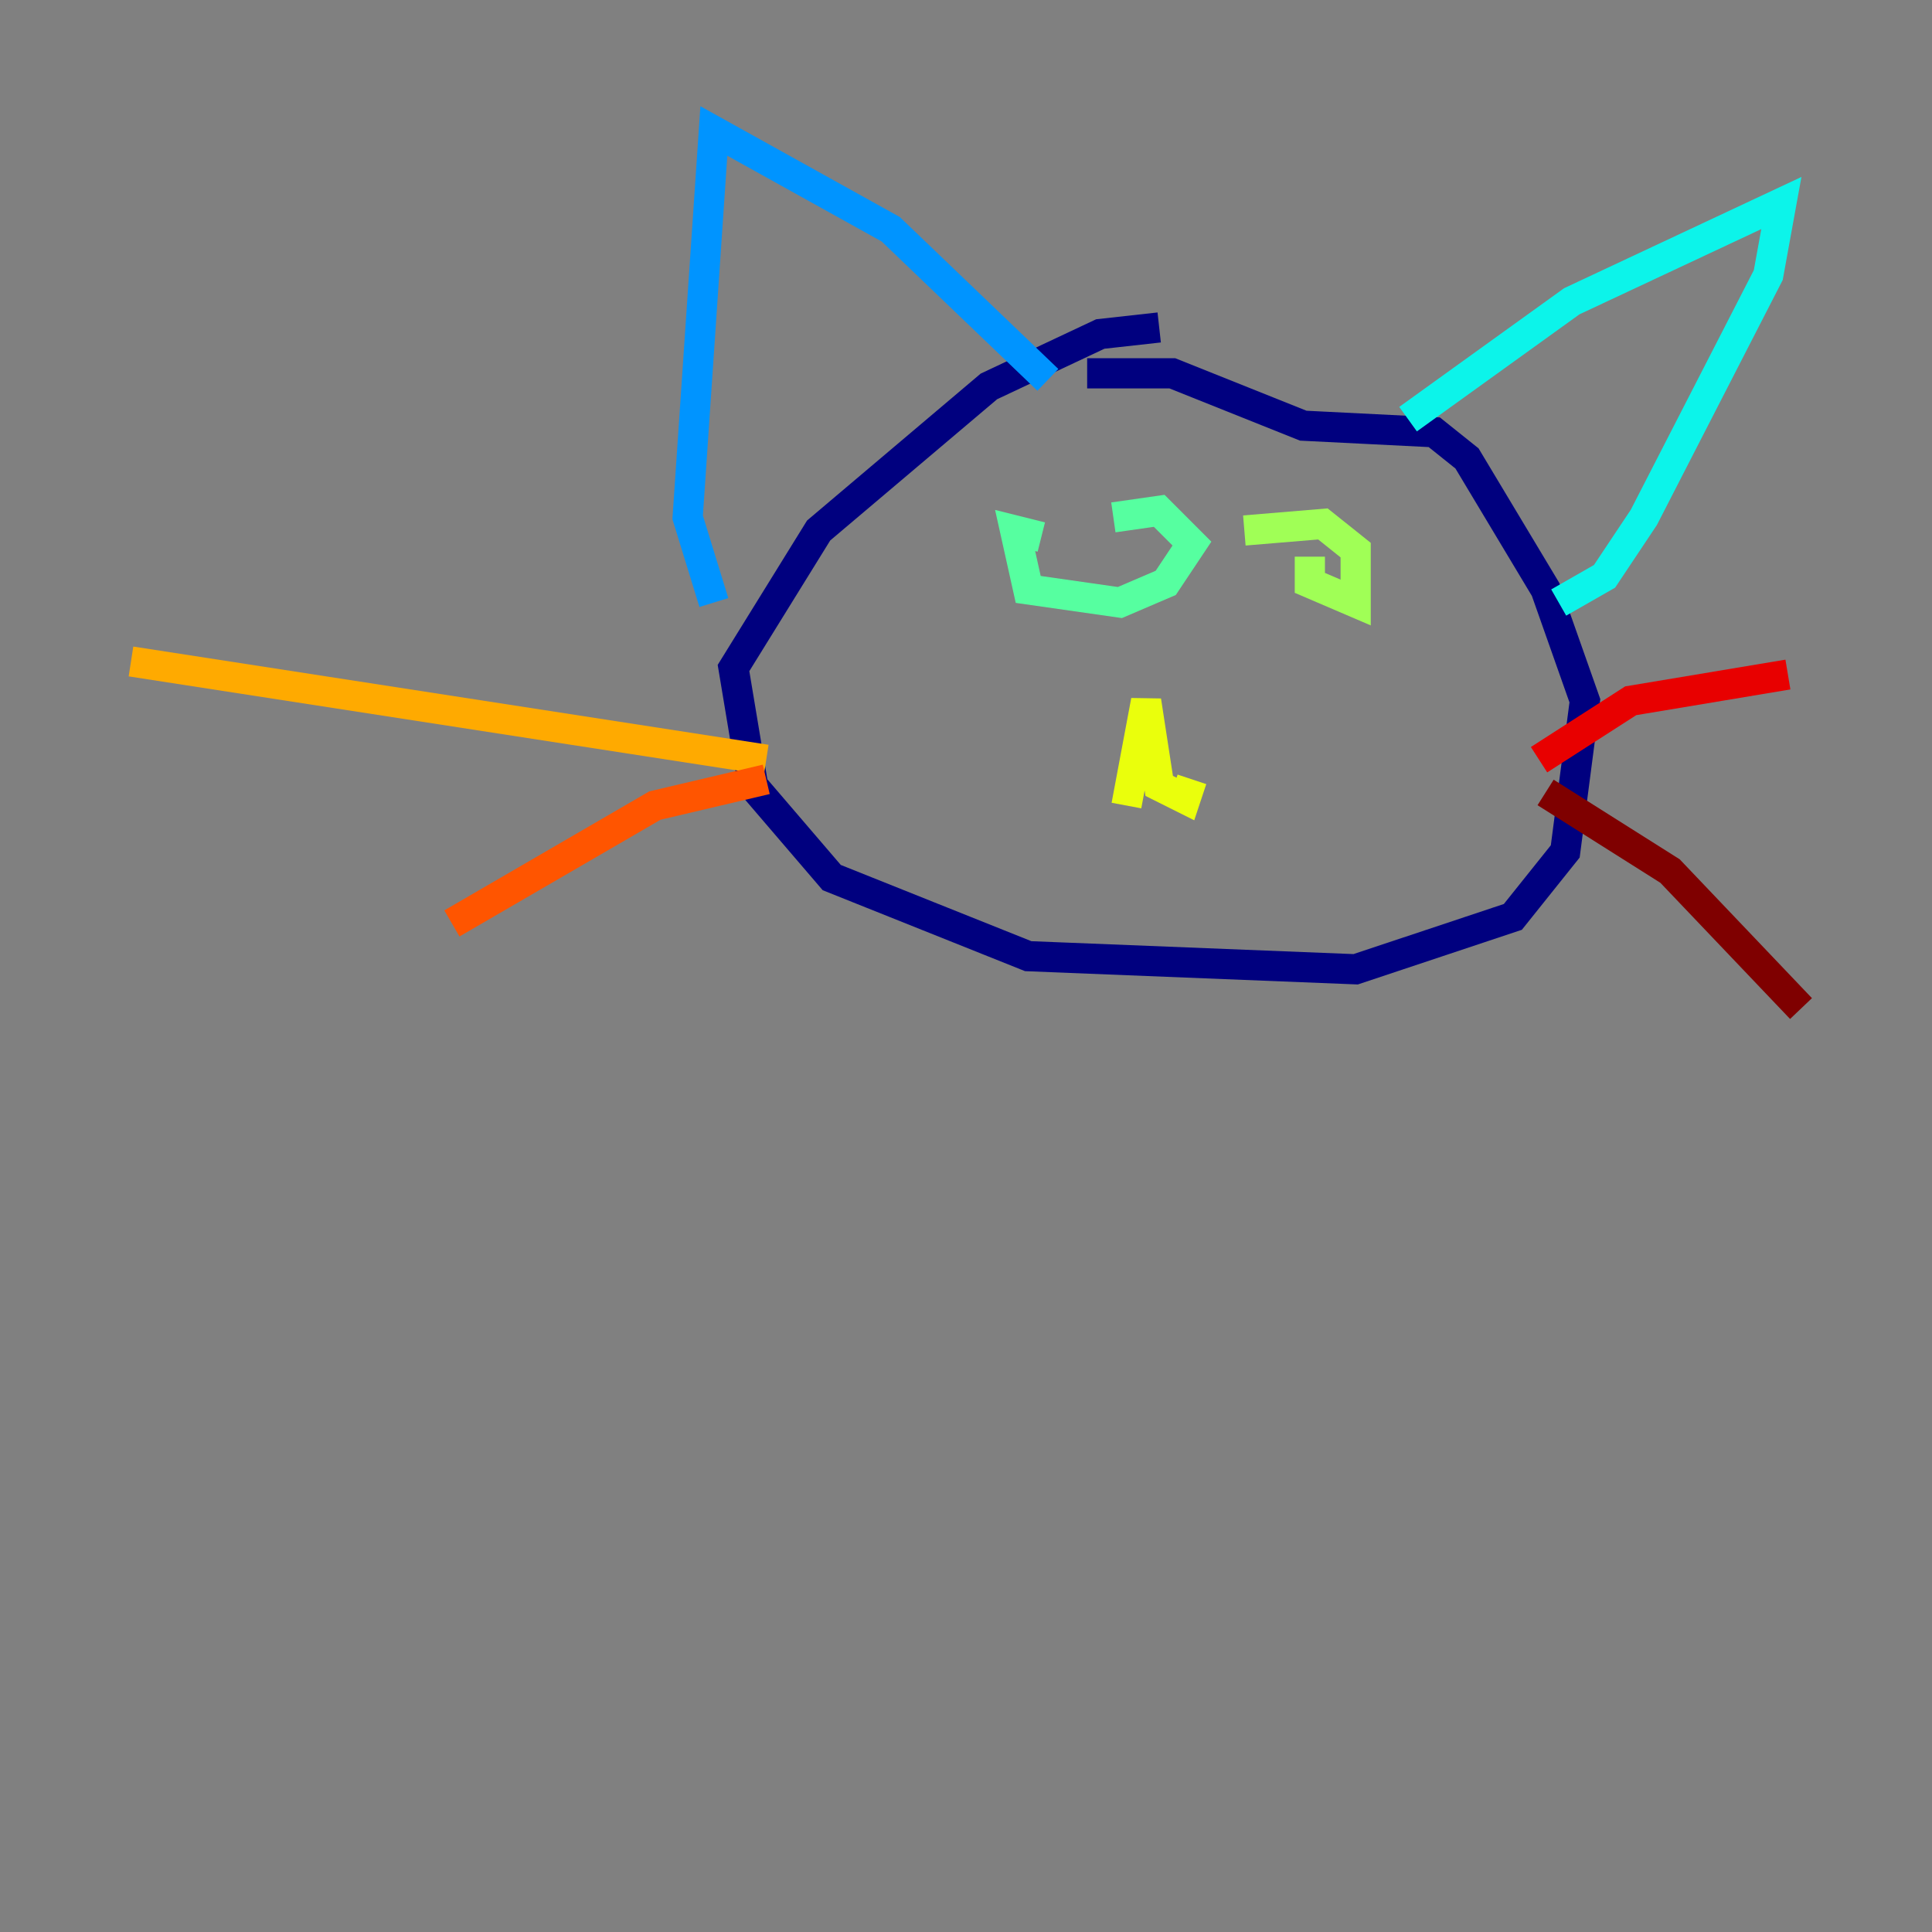 <?xml version="1.0" encoding="utf-8" ?>
<svg baseProfile="tiny" height="128" version="1.2" viewBox="0,0,128,128" width="128" xmlns="http://www.w3.org/2000/svg" xmlns:ev="http://www.w3.org/2001/xml-events" xmlns:xlink="http://www.w3.org/1999/xlink"><rect x="0" y="0" width="128" height="128" fill="#808080" stroke="none"/><defs /><polyline fill="none" points="76.8,21.695 72.895,22.129 65.519,25.6 54.237,35.146 48.597,44.258 49.898,52.068 55.105,58.142 68.122,63.349 89.817,64.217 100.231,60.746 103.702,56.407 105.003,46.427 102.4,39.051 97.193,30.373 95.024,28.637 86.346,28.203 77.668,24.732 72.027,24.732" stroke="#00007f" stroke-width="2" /><polyline fill="none" points="59.01,25.166 59.01,25.166" stroke="#0000e8" stroke-width="2" /><polyline fill="none" points="59.01,25.166 59.01,25.166" stroke="#0038ff" stroke-width="2" /><polyline fill="none" points="69.424,25.166 59.01,15.186 47.295,8.678 45.559,34.278 47.295,39.919" stroke="#0094ff" stroke-width="2" /><polyline fill="none" points="93.288,27.77 104.136,19.959 118.02,13.451 117.153,18.224 108.909,34.278 106.305,38.183 103.268,39.919" stroke="#0cf4ea" stroke-width="2" /><polyline fill="none" points="68.99,35.58 67.254,35.146 68.122,39.051 74.197,39.919 77.234,38.617 78.969,36.014 76.8,33.844 73.763,34.278" stroke="#56ffa0" stroke-width="2" /><polyline fill="none" points="86.78,36.881 86.78,38.617 89.817,39.919 89.817,36.447 87.647,34.712 82.441,35.146" stroke="#a0ff56" stroke-width="2" /><polyline fill="none" points="74.63,53.37 75.932,46.427 76.8,52.068 78.536,52.936 78.969,51.634" stroke="#eaff0c" stroke-width="2" /><polyline fill="none" points="50.766,50.332 8.678,43.824" stroke="#ffaa00" stroke-width="2" /><polyline fill="none" points="50.766,51.634 43.39,53.37 29.939,61.18" stroke="#ff5500" stroke-width="2" /><polyline fill="none" points="101.966,50.332 108.041,46.427 118.454,44.691" stroke="#e80000" stroke-width="2" /><polyline fill="none" points="102.4,52.502 110.644,57.709 119.322,66.82" stroke="#7f0000" stroke-width="2" /></svg>